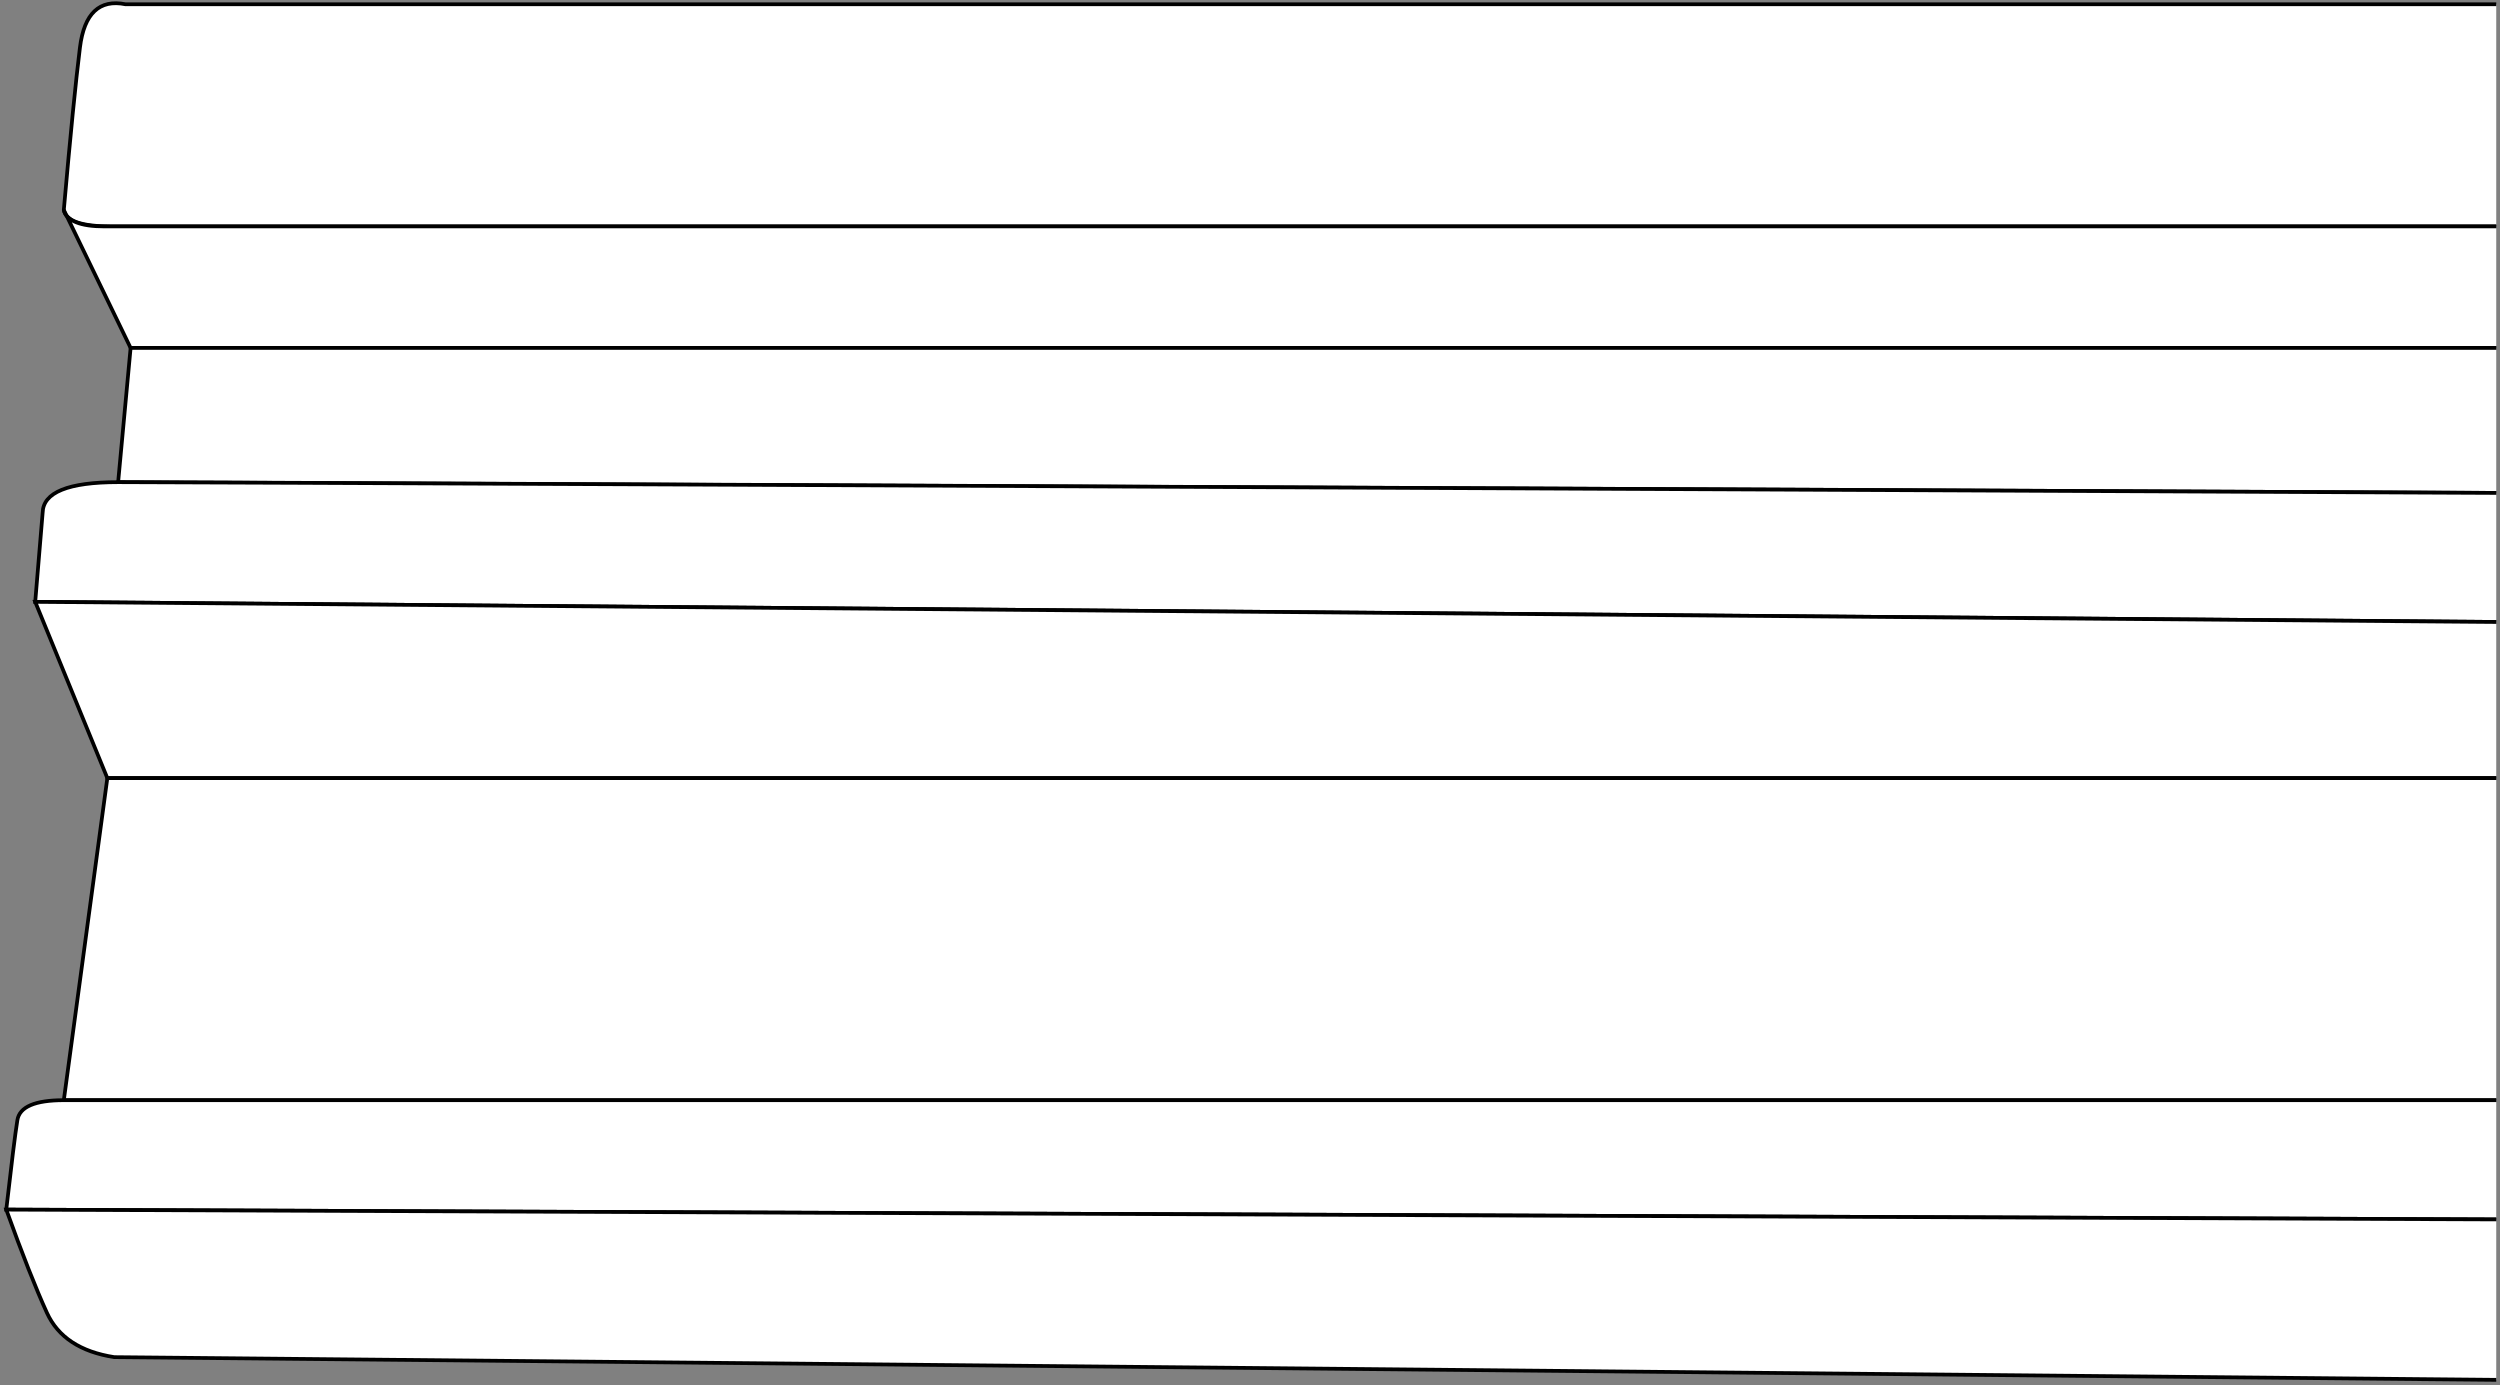 <?xml version="1.0" encoding="UTF-8"?>
<svg width="666px" height="369px" viewBox="0 0 666 369" version="1.1" xmlns="http://www.w3.org/2000/svg" xmlns:xlink="http://www.w3.org/1999/xlink">
    <rect x="0" y="0" width="666" height="369" fill="#808080" stroke="none"/>
    <title>TENSIONSIMPLEJ2015</title>
    <g id="Page-1" stroke="none" stroke-width="1" fill="none" fill-rule="evenodd">
        <g id="TENSIONSIMPLEJ2015" transform="translate(1.668, 0.86)" fill="#FFFFFF" stroke="#000000">
            <path d="M663.332,0.28 L31.776,0.28 C24.809,-1.117 20.761,2.714 19.633,11.773 C18.505,20.832 17.072,35.261 15.332,55.06 C15.782,57.991 19.992,59.457 27.961,59.457 C35.93,59.457 247.721,59.457 663.332,59.457" id="h1"></path>
            <path d="M663.332,91.828 L33.125,91.828 L15.326,55.06 C16.123,57.991 19.724,59.457 26.13,59.457 C35.738,59.457 663.332,59.457 663.332,59.457" id="board"></path>
            <polyline id="board" points="663.332 91.828 33.125 91.828 29.804 127.583 663.332 130.454"></polyline>
            <path d="M663.332,164.838 L7.713,159.473 L9.694,135.733 C9.811,130.3 16.514,127.583 29.804,127.583 C43.094,127.583 254.27,128.54 663.332,130.454" id="h2"></path>
            <polyline id="board" points="663.332 164.838 7.713 159.473 26.926 206.426 663.332 206.426"></polyline>
            <polyline id="board" points="663.332 206.426 26.926 206.426 15.332 292.23 663.332 292.23"></polyline>
            <path d="M663.332,292.23 L15.326,292.23 C7.654,292.23 3.533,293.999 2.964,297.536 C2.394,301.074 1.406,309.022 0,321.379 L663.332,323.994" id="h3"></path>
            <path d="M663.332,366.738 L28.777,360.685 C19.771,359.283 13.789,355.347 10.834,348.877 C7.878,342.406 4.267,333.24 0,321.379 L663.332,323.994" id="board"></path>
        </g>
    </g>
</svg>